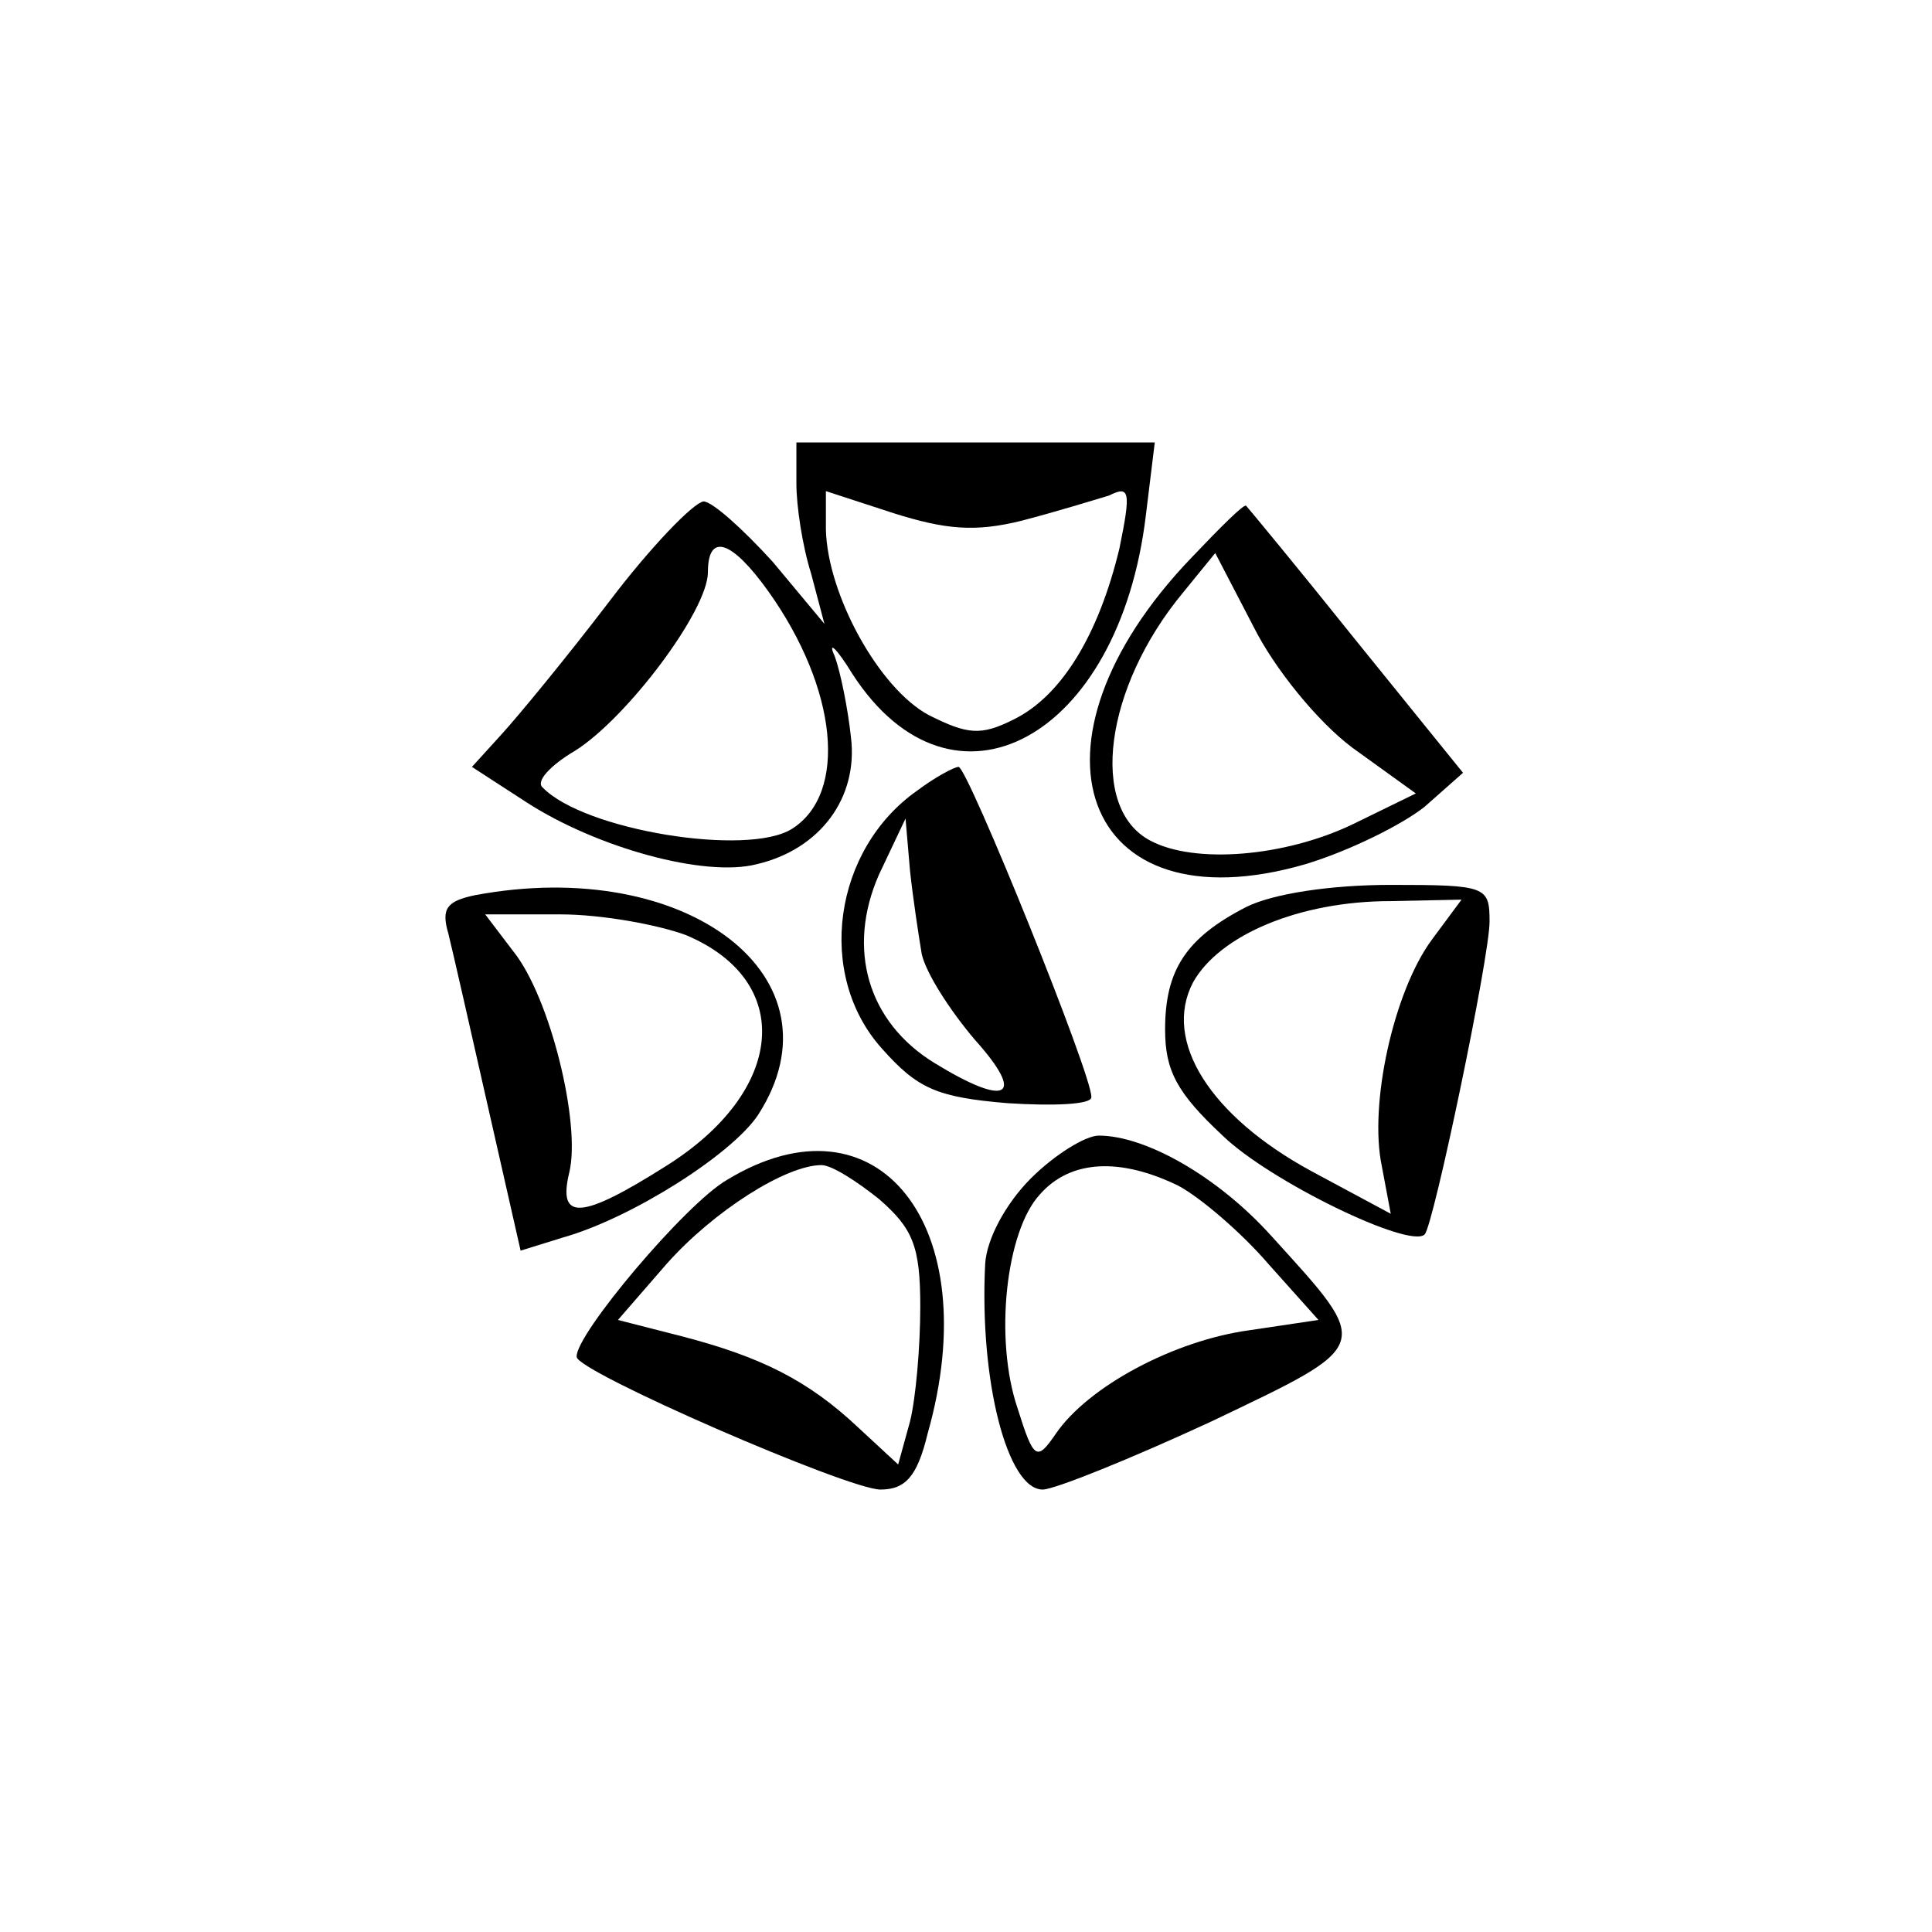 <?xml version="1.0" standalone="no"?>
<!DOCTYPE svg PUBLIC "-//W3C//DTD SVG 20010904//EN"
 "http://www.w3.org/TR/2001/REC-SVG-20010904/DTD/svg10.dtd">
<svg version="1.0" xmlns="http://www.w3.org/2000/svg"
 width="131pt" height="131pt" viewBox="0 0 131 131"
 preserveAspectRatio="xMidYMid meet">
<g transform="translate(0,131) scale(0.1,-0.1)"
fill="#000000" stroke="none">
<path d="M540 982 c0 -15 4 -42 10 -61 l9 -34 -35 42 c-20 22 -41 41 -47 41
-7 -1 -36 -31 -64 -68 -29 -38 -62 -78 -73 -90 l-20 -22 37 -24 c48 -31 121
-51 156 -42 43 10 69 45 64 86 -2 19 -7 44 -11 55 -5 11 1 6 12 -12 68 -105
181 -44 199 108 l6 49 -122 0 -121 0 0 -28z m153 -25 c23 6 49 14 59 17 14 7
15 3 7 -36 -14 -58 -39 -100 -72 -116 -22 -11 -31 -10 -57 3 -34 18 -69 82
-70 126 l0 26 46 -15 c35 -11 55 -13 87 -5z m-172 -48 c47 -66 54 -137 16
-161 -30 -19 -141 -1 -169 28 -5 4 5 15 22 25 35 22 90 95 90 121 0 27 16 22
41 -13z"/>
<path d="M808 932 c-121 -126 -75 -252 77 -208 30 9 66 27 81 39 l26 23 -72
89 c-40 50 -74 91 -75 92 -1 2 -17 -14 -37 -35z m109 -129 l43 -31 -43 -21
c-46 -22 -107 -27 -137 -11 -42 22 -31 104 22 168 l22 27 26 -50 c14 -28 43
-64 67 -82z"/>
<path d="M622 774 c-57 -40 -69 -125 -24 -175 24 -27 37 -33 85 -37 31 -2 57
-1 57 4 1 14 -84 224 -90 224 -3 0 -16 -7 -28 -16z m3 -111 c3 -13 19 -38 36
-58 35 -39 22 -46 -27 -16 -46 28 -60 78 -38 128 l18 38 3 -35 c2 -19 6 -45 8
-57z"/>
<path d="M322 703 c-19 -4 -23 -9 -18 -26 3 -12 15 -65 27 -118 l22 -97 29 9
c46 13 114 56 132 83 60 93 -48 176 -192 149z m143 -27 c74 -31 68 -106 -14
-157 -57 -36 -73 -37 -65 -4 8 33 -13 119 -38 150 l-19 25 51 0 c28 0 66 -7
85 -14z"/>
<path d="M845 695 c-41 -21 -55 -43 -55 -83 0 -28 8 -43 39 -72 32 -31 127
-77 137 -67 6 6 44 188 44 212 0 24 -2 25 -67 25 -41 0 -80 -6 -98 -15z m126
-22 c-26 -35 -43 -112 -34 -154 l6 -32 -54 29 c-68 37 -101 88 -80 128 18 32
72 55 134 55 l48 1 -20 -27z"/>
<path d="M699 511 c-17 -17 -30 -41 -31 -58 -4 -79 15 -153 39 -153 8 0 60 21
114 46 111 53 110 50 41 126 -36 40 -85 68 -117 68 -9 0 -30 -13 -46 -29z
m100 -5 c15 -8 43 -32 61 -53 l34 -38 -47 -7 c-51 -7 -109 -38 -131 -70 -13
-19 -15 -18 -26 17 -16 47 -8 120 15 145 21 24 55 25 94 6z"/>
<path d="M493 510 c-28 -16 -103 -105 -102 -120 0 -10 184 -90 206 -90 17 0
25 9 32 38 40 141 -34 234 -136 172z m103 -13 c23 -20 28 -32 28 -73 0 -27 -3
-62 -7 -78 l-8 -29 -27 25 c-34 32 -66 48 -120 62 l-43 11 33 38 c32 36 81 67
105 67 7 0 24 -11 39 -23z"/>
</g>
</svg>
